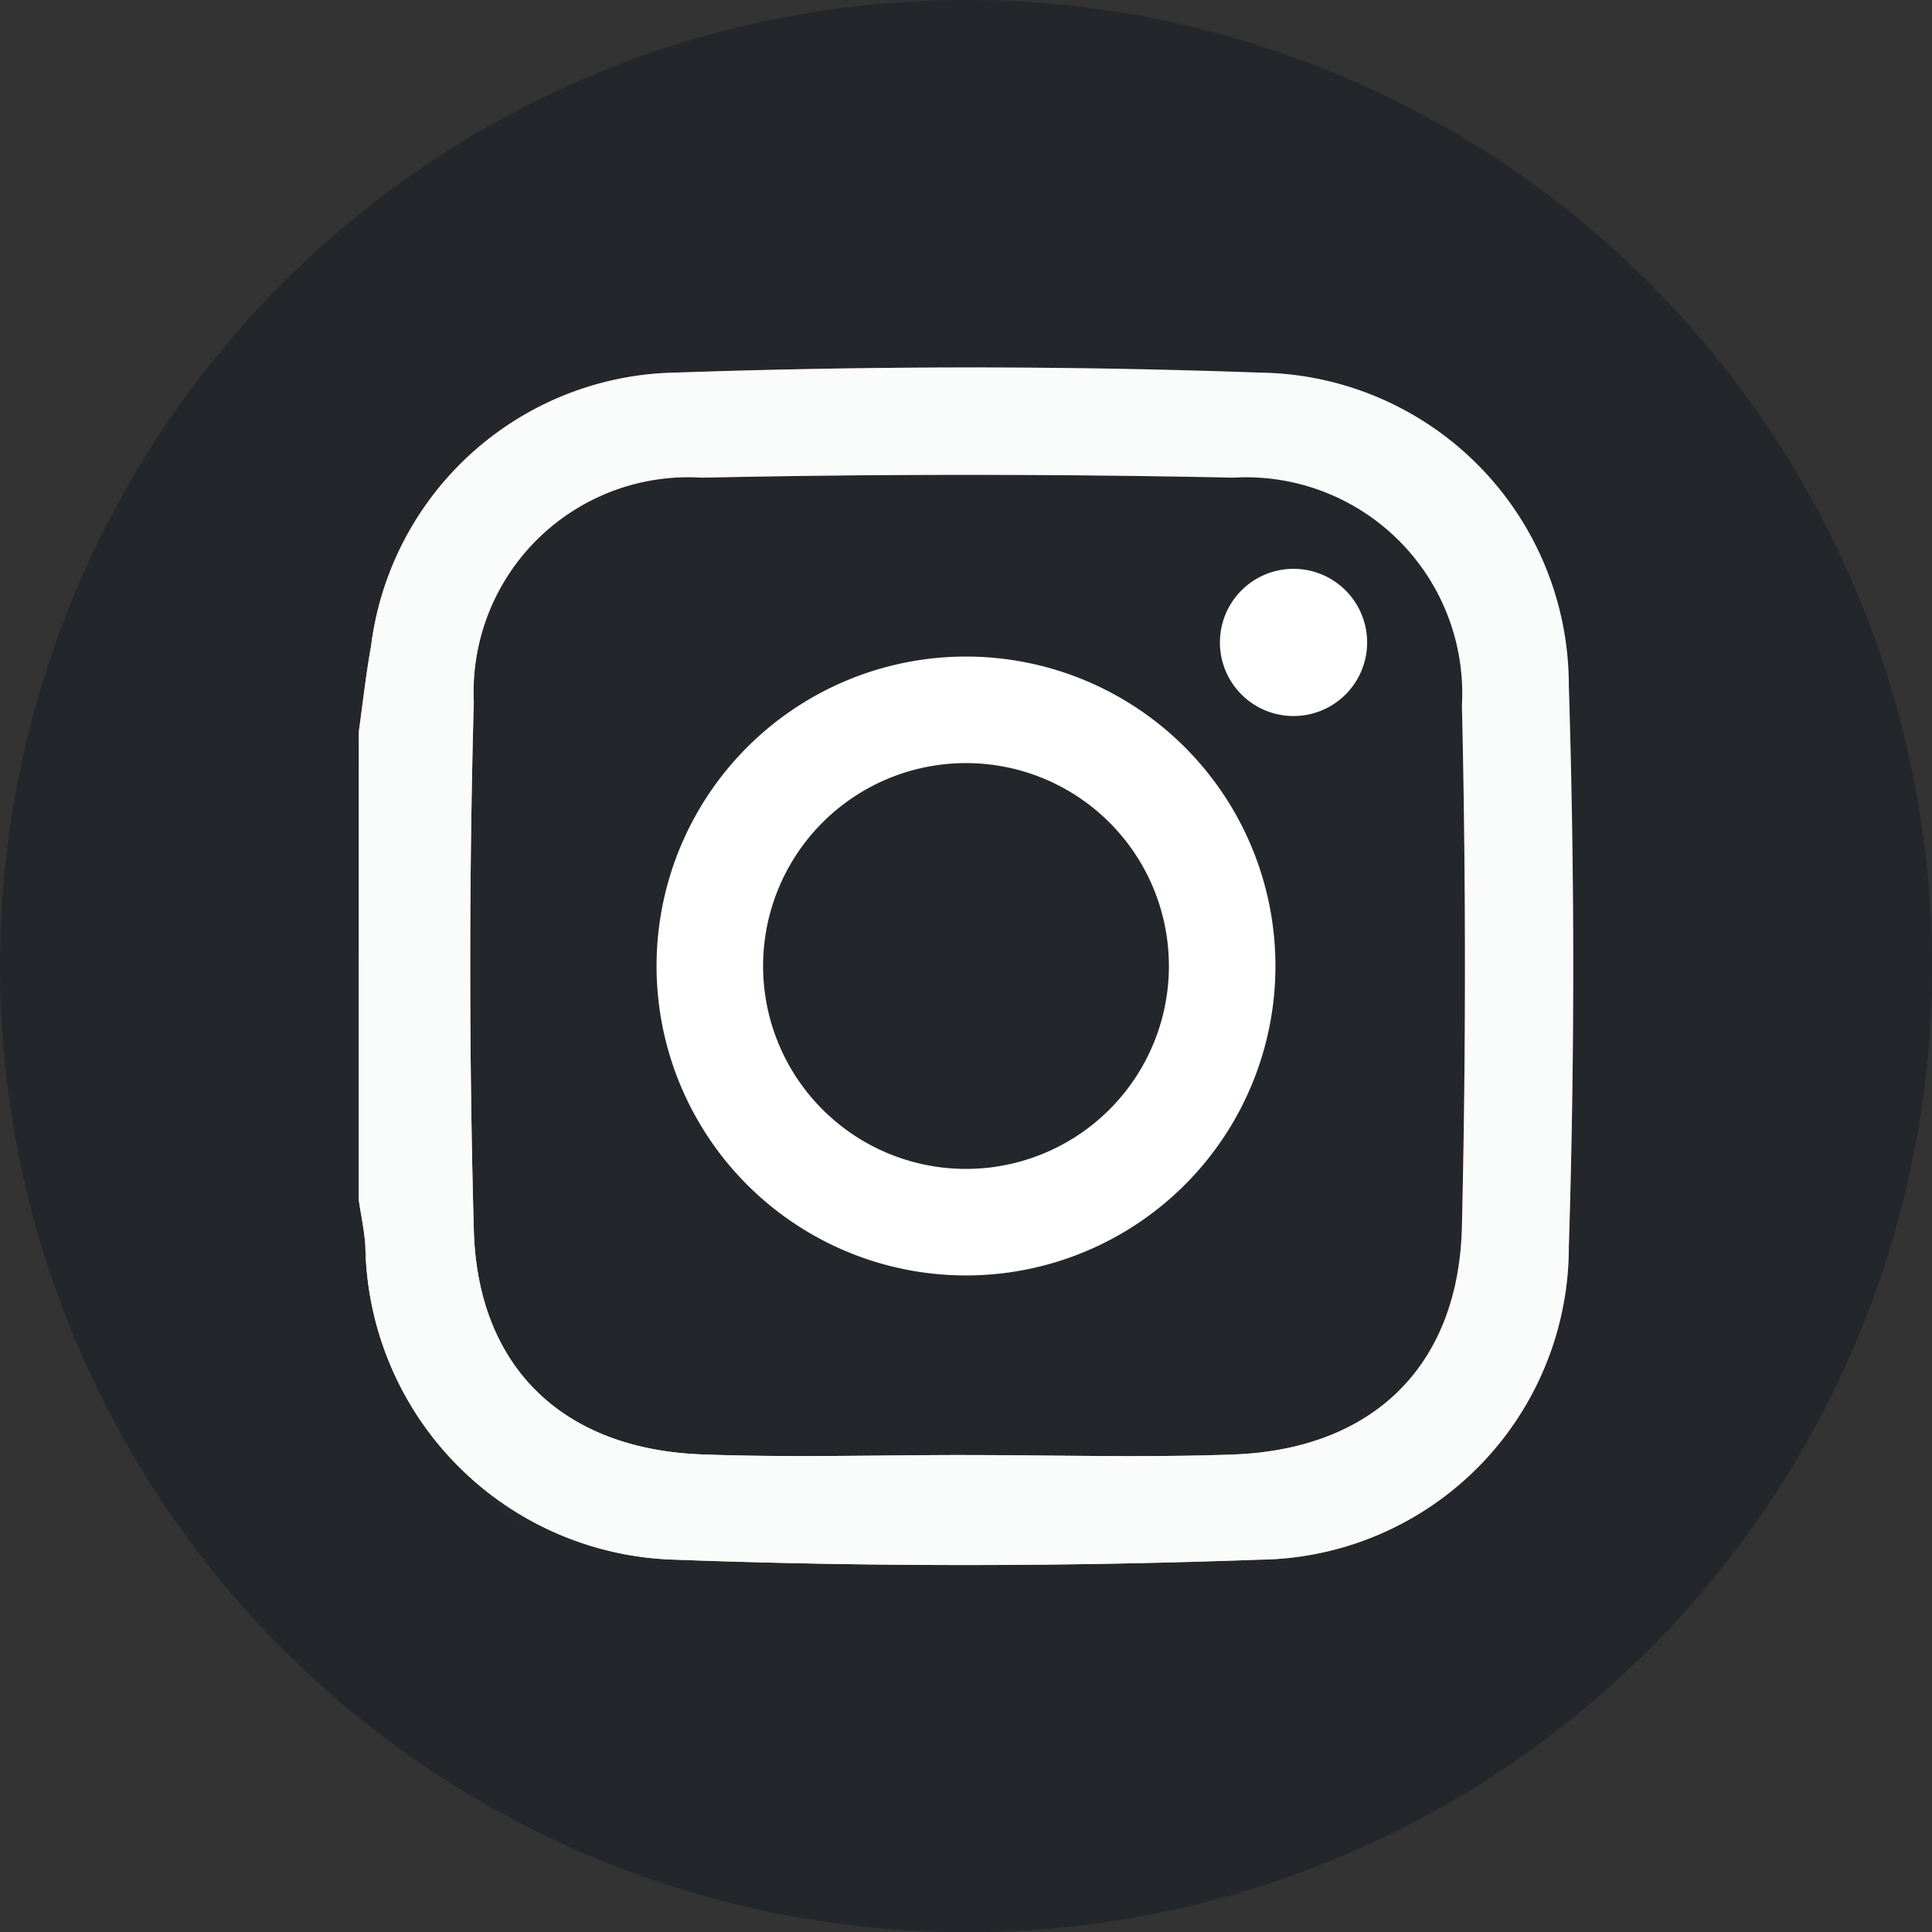 <svg xmlns="http://www.w3.org/2000/svg" xmlns:xlink="http://www.w3.org/1999/xlink" width="42" height="42" viewBox="0 0 42 42">
  <rect x="0" y="0" width="42" height="42" fill="#333333" stroke="none"/>
  <defs>
    <clipPath id="clip-path">
      <circle id="Elipse_1" data-name="Elipse 1" cx="21" cy="21" r="21" transform="translate(-0.208 43)" fill="#23272b"/>
    </clipPath>
    <linearGradient id="linear-gradient" x1="0.376" y1="0.332" x2="-0.072" y2="-0.063" gradientUnits="objectBoundingBox">
      <stop offset="0" stop-color="#23272b"/>
      <stop offset="1" stop-color="#23272b"/>
    </linearGradient>
    <linearGradient id="linear-gradient-5" x1="0.376" y1="0.332" x2="-0.072" y2="-0.063" gradientUnits="objectBoundingBox">
      <stop offset="0" stop-color="#23272b"/>
      <stop offset="1" stop-color="#833ab4"/>
    </linearGradient>
    <linearGradient id="linear-gradient-8" x1="0.816" y1="0.182" x2="0.172" y2="0.835" gradientUnits="objectBoundingBox">
      <stop offset="0" stop-color="#23272b"/>
      <stop offset="0.092" stop-color="#9c3495"/>
      <stop offset="0.293" stop-color="#dc2546"/>
      <stop offset="0.392" stop-color="#fd1d1d"/>
      <stop offset="0.559" stop-color="#fc6831"/>
      <stop offset="0.689" stop-color="#fc9b40"/>
      <stop offset="0.752" stop-color="#fcaf45"/>
      <stop offset="0.781" stop-color="#fdb750"/>
      <stop offset="0.866" stop-color="#fecb6a"/>
      <stop offset="0.942" stop-color="#ffd87a"/>
      <stop offset="1" stop-color="#ffdc80"/>
    </linearGradient>
  </defs>
  <g id="Enmascarar_grupo_4" data-name="Enmascarar grupo 4" transform="translate(0.208 -43)" clip-path="url(#clip-path)">
    <g id="instagram" transform="translate(-0.208 43)">
      <path id="Trazado_609" data-name="Trazado 609" d="M41.281,7.512A7.647,7.647,0,0,0,34.488.719a126.855,126.855,0,0,0-26.975,0A7.648,7.648,0,0,0,.719,7.512a126.855,126.855,0,0,0,0,26.975,7.648,7.648,0,0,0,6.793,6.794,126.858,126.858,0,0,0,26.975,0,7.647,7.647,0,0,0,6.793-6.794,126.855,126.855,0,0,0,0-26.975Zm0,0" fill="url(#linear-gradient)"/>
      <path id="Trazado_610" data-name="Trazado 610" d="M39,9.031A6.786,6.786,0,0,0,32.969,3,112.612,112.612,0,0,0,9.031,3,6.787,6.787,0,0,0,3,9.031,112.609,112.609,0,0,0,3,32.968,6.786,6.786,0,0,0,9.031,39a112.566,112.566,0,0,0,23.937,0A6.786,6.786,0,0,0,39,32.968,112.566,112.566,0,0,0,39,9.031Zm0,0" fill="url(#linear-gradient)"/>
      <path id="Trazado_611" data-name="Trazado 611" d="M.629,33.617q.043.435.09.871a7.648,7.648,0,0,0,6.794,6.793,126.855,126.855,0,0,0,26.975,0,7.647,7.647,0,0,0,6.793-6.793q.047-.435.09-.871Zm0,0" fill="url(#linear-gradient)"/>
      <path id="Trazado_612" data-name="Trazado 612" d="M41.281,34.487A126.965,126.965,0,0,0,42,19.993l-9.6-9.6a6.876,6.876,0,0,0-5.01-2.3c-4.233-.153-8.48-.145-12.714,0a6.794,6.794,0,0,0-6.606,5.958c-.111.613-.178,1.235-.265,1.852V26.09c.048.33.12.658.142.99a7.4,7.4,0,0,0,2.4,5.147L20.111,42a126.969,126.969,0,0,0,14.377-.716,7.647,7.647,0,0,0,6.793-6.794Zm0,0" fill="url(#linear-gradient)"/>
      <path id="Trazado_613" data-name="Trazado 613" d="M41.281,34.488a7.648,7.648,0,0,1-6.793,6.793A127.038,127.038,0,0,1,20.111,42l-9.755-9.755A6.84,6.84,0,0,0,14.672,33.9c4.233.159,8.481.155,12.714,0A6.8,6.8,0,0,0,34.1,27.1c.128-4.065.128-8.141,0-12.206a7.086,7.086,0,0,0-1.7-4.5L42,19.993a127.193,127.193,0,0,1-.715,14.495Zm0,0" fill="url(#linear-gradient-5)"/>
      <path id="Trazado_614" data-name="Trazado 614" d="M25.956,16.452a6.726,6.726,0,1,0-9.5,9.5L32.016,41.52q1.236-.108,2.471-.239a7.648,7.648,0,0,0,6.794-6.794q.132-1.235.239-2.471Zm0,0" fill="url(#linear-gradient)"/>
      <path id="Trazado_615" data-name="Trazado 615" d="M41.919,25.524,29.392,13a1.6,1.6,0,1,0-2.24,2.24L41.695,29.781q.148-2.128.224-4.257Zm0,0" fill="url(#linear-gradient)"/>
      <path id="Trazado_616" data-name="Trazado 616" d="M7.8,15.906c.087-.618.154-1.239.265-1.852A6.794,6.794,0,0,1,14.672,8.1c4.234-.145,8.481-.153,12.714,0a6.8,6.8,0,0,1,6.719,6.8q.191,6.1,0,12.206a6.8,6.8,0,0,1-6.718,6.8c-4.233.153-8.481.157-12.714,0a6.921,6.921,0,0,1-6.73-6.819c-.022-.332-.093-.66-.142-.99V15.906ZM21,31.632c1.937,0,3.877.058,5.811-.013,3.034-.112,4.9-1.923,4.97-4.954q.132-5.664,0-11.334a4.7,4.7,0,0,0-4.97-4.947q-5.773-.122-11.55,0A4.669,4.669,0,0,0,10.3,15.258q-.156,5.736,0,11.479c.082,3,1.953,4.77,4.963,4.881,1.91.071,3.826.013,5.739.013Zm0,0" fill="url(#linear-gradient-8)"/>
      <g id="Grupo_30" data-name="Grupo 30">
        <path id="Trazado_617" data-name="Trazado 617" d="M7.8,15.906c.087-.618.154-1.239.265-1.852A6.794,6.794,0,0,1,14.672,8.1c4.234-.145,8.481-.153,12.714,0a6.8,6.8,0,0,1,6.719,6.8q.191,6.1,0,12.206a6.8,6.8,0,0,1-6.718,6.8c-4.233.153-8.481.157-12.714,0a6.921,6.921,0,0,1-6.73-6.819c-.022-.332-.093-.66-.142-.99V15.906ZM21,31.632c1.937,0,3.877.058,5.811-.013,3.034-.112,4.9-1.923,4.97-4.954q.132-5.664,0-11.334a4.7,4.7,0,0,0-4.97-4.947q-5.773-.122-11.55,0A4.669,4.669,0,0,0,10.3,15.258q-.156,5.736,0,11.479c.082,3,1.953,4.77,4.963,4.881,1.91.071,3.826.013,5.739.013Zm0,0" fill="#fafcfc"/>
        <path id="Trazado_618" data-name="Trazado 618" d="M21,14.273A6.727,6.727,0,1,0,27.727,21,6.727,6.727,0,0,0,21,14.273Zm0,11.138A4.411,4.411,0,1,1,25.411,21,4.411,4.411,0,0,1,21,25.411Zm0,0" fill="#fff"/>
        <path id="Trazado_619" data-name="Trazado 619" d="M29.72,13.966a1.6,1.6,0,1,1-1.6-1.6A1.6,1.6,0,0,1,29.72,13.966Zm0,0" fill="#fff"/>
      </g>
    </g>
  </g>
</svg>
